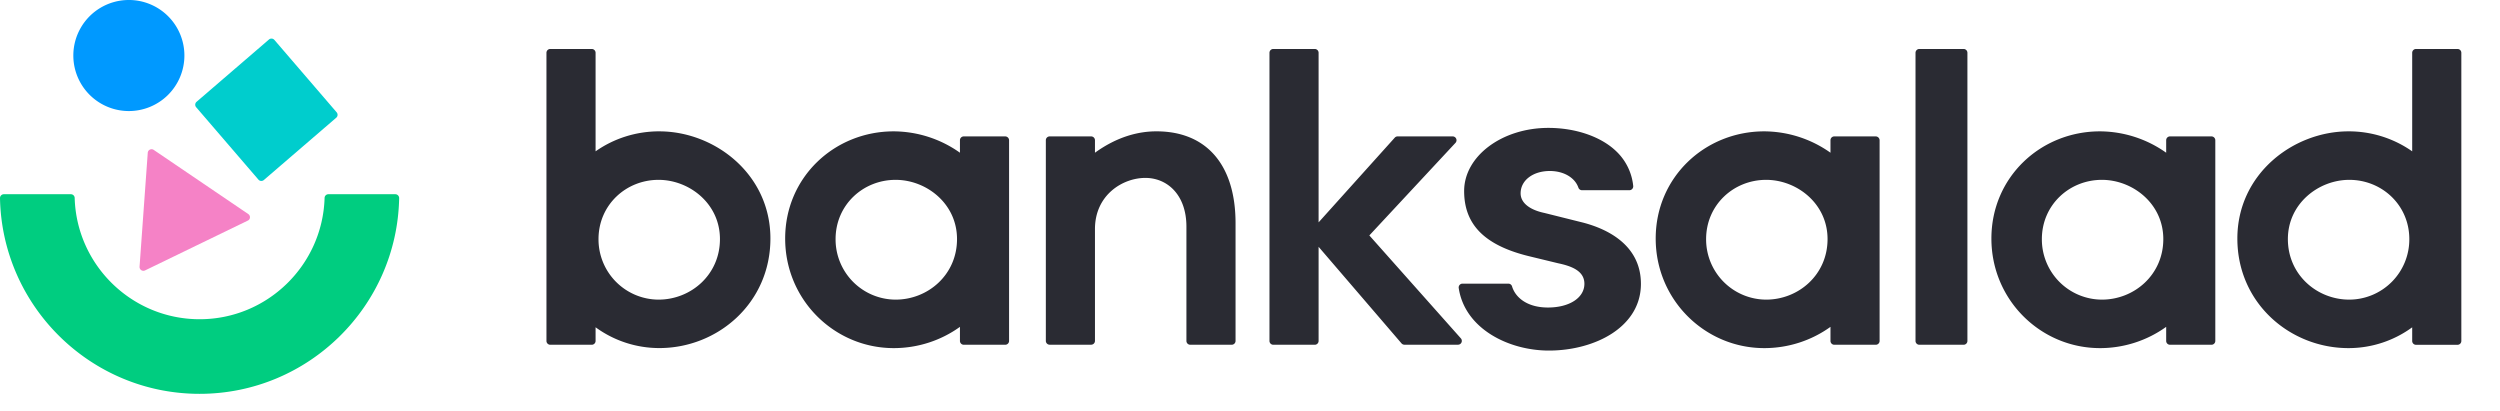 <svg viewBox='0 0 146 24' xmlns='http://www.w3.org/2000/svg'><g fill='none'><path d='M14.498 12.5l-2.76-1.873-2.76-1.873a.223.223 0 0 0-.349.168l-.24 3.326-.239 3.327a.224.224 0 0 0 .32.218l3.004-1.457 3.003-1.456c.149-.068.165-.283.021-.38z' fill='#F582C6'/><path d='M23.087 11.343H19.18a.221.221 0 0 0-.224.215c-.115 3.927-3.346 7.085-7.298 7.085-3.955 0-7.185-3.158-7.297-7.085a.221.221 0 0 0-.224-.215H.224A.224.224 0 0 0 0 11.57C.121 17.893 5.303 23 11.654 23c6.352 0 11.536-5.107 11.657-11.43 0-.124-.1-.227-.224-.227z' fill='#00CD80'/><path d='M7.469 6.485a3.243 3.243 0 1 0 0-6.485 3.243 3.243 0 0 0 0 6.485z' fill='#09F'/><path d='M19.661 6.56l-3.638-4.23a.225.225 0 0 0-.314-.024l-4.23 3.64a.225.225 0 0 0-.024.315l3.638 4.23c.08.093.22.102.314.024l4.23-3.64a.225.225 0 0 0 .024-.315z' fill='#00CDCD'/><path d='M38.504 7.67c-1.382 0-2.67.427-3.722 1.168V3.084c0-.125-.1-.224-.224-.224h-2.421c-.125 0-.224.1-.224.224V19.91c0 .124.1.224.224.224h2.42c.125 0 .225-.1.225-.224v-.797a6.308 6.308 0 0 0 3.722 1.214c3.41 0 6.488-2.623 6.488-6.398 0-3.775-3.268-6.258-6.488-6.258zm-.044 9.828a3.519 3.519 0 0 1-3.507-3.535c0-1.985 1.593-3.46 3.507-3.46 1.78 0 3.585 1.372 3.585 3.46s-1.7 3.535-3.585 3.535zM58.706 7.966h-2.421c-.125 0-.224.1-.224.224v.729a6.735 6.735 0 0 0-3.865-1.248c-3.46 0-6.342 2.67-6.342 6.26 0 3.592 2.885 6.399 6.342 6.399 1.41 0 2.763-.448 3.865-1.242v.822c0 .124.1.224.224.224h2.42c.125 0 .225-.1.225-.224V8.19a.227.227 0 0 0-.224-.224zm-6.401 9.532a3.517 3.517 0 0 1-3.507-3.535c0-1.985 1.593-3.46 3.507-3.46 1.78 0 3.585 1.372 3.585 3.46s-1.7 3.535-3.585 3.535zM67.531 7.67c-1.033 0-2.278.303-3.585 1.249V8.19c0-.124-.1-.224-.224-.224h-2.42c-.125 0-.225.1-.225.224v11.717c0 .124.1.224.224.224h2.421c.125 0 .224-.1.224-.224V13.38c0-2.007 1.631-2.99 2.941-2.99 1.285 0 2.4.99 2.4 2.844v6.675c0 .124.099.224.223.224h2.422c.124 0 .224-.1.224-.224v-6.874c0-3.361-1.656-5.365-4.625-5.365zM79.97 13.748L85 8.343a.224.224 0 0 0-.164-.377h-3.218a.222.222 0 0 0-.165.075l-4.447 4.945V3.084c0-.125-.1-.224-.224-.224h-2.421c-.124 0-.224.1-.224.224V19.91c0 .124.1.224.224.224h2.421c.124 0 .224-.1.224-.224v-5.496l4.842 5.639c.044.05.106.078.168.078h3.13a.223.223 0 0 0 .169-.37l-5.346-6.013zM109.545 7.966h-2.421c-.125 0-.224.1-.224.224v.729a6.737 6.737 0 0 0-3.865-1.248c-3.46 0-6.342 2.67-6.342 6.26 0 3.592 2.885 6.399 6.342 6.399 1.41 0 2.763-.448 3.865-1.242v.822c0 .124.099.224.224.224h2.421c.124 0 .224-.1.224-.224V8.19a.23.23 0 0 0-.224-.224zm-6.401 9.532a3.519 3.519 0 0 1-3.507-3.535c0-1.985 1.593-3.46 3.507-3.46 1.78 0 3.585 1.372 3.585 3.46s-1.699 3.535-3.585 3.535zM114.673 2.86h-2.582c-.125 0-.225.1-.225.224V19.91c0 .124.1.224.225.224h2.582c.125 0 .224-.1.224-.224V3.084a.223.223 0 0 0-.224-.224zM129.15 7.966h-2.421c-.125 0-.224.1-.224.224v.729a6.737 6.737 0 0 0-3.865-1.248c-3.461 0-6.342 2.67-6.342 6.26 0 3.592 2.884 6.399 6.342 6.399a6.626 6.626 0 0 0 3.865-1.242v.822c0 .124.099.224.224.224h2.421c.124 0 .224-.1.224-.224V8.19c0-.12-.1-.224-.224-.224zm-6.398 9.532a3.517 3.517 0 0 1-3.507-3.535c0-1.985 1.593-3.46 3.507-3.46 1.78 0 3.585 1.372 3.585 3.46s-1.699 3.535-3.585 3.535zM143.517 2.86h-2.421c-.124 0-.224.1-.224.224v5.754a6.443 6.443 0 0 0-3.721-1.167c-3.221 0-6.489 2.486-6.489 6.26 0 3.776 3.075 6.399 6.489 6.399 1.381 0 2.67-.448 3.721-1.214v.797c0 .125.1.224.224.224h2.421c.125 0 .225-.1.225-.224V3.083c0-.124-.1-.223-.225-.223zm-6.32 14.638c-1.886 0-3.585-1.45-3.585-3.535s1.805-3.46 3.585-3.46c1.911 0 3.507 1.475 3.507 3.46a3.517 3.517 0 0 1-3.507 3.535z' fill='#2A2B33'/><path d='M92.318 12.967l-2.117-.529c-.89-.187-1.397-.604-1.397-1.148 0-.756.72-1.304 1.706-1.304.818 0 1.465.392 1.667.968a.223.223 0 0 0 .212.155h2.767a.226.226 0 0 0 .224-.248 3.24 3.24 0 0 0-1.021-2.054c-.887-.837-2.356-1.338-3.933-1.338-2.714 0-4.92 1.655-4.92 3.687 0 1.951 1.185 3.156 3.734 3.793l1.749.424c.762.162 1.54.432 1.54 1.2 0 .816-.874 1.386-2.128 1.386-1.223 0-1.905-.591-2.098-1.236a.223.223 0 0 0-.211-.158h-2.683a.222.222 0 0 0-.22.255c.354 2.374 2.909 3.653 5.27 3.653 1.373 0 2.717-.364 3.691-1.002.766-.5 1.68-1.413 1.68-2.897-.002-2.402-2.202-3.29-3.512-3.607z' fill='#2A2B33'/></g></svg>